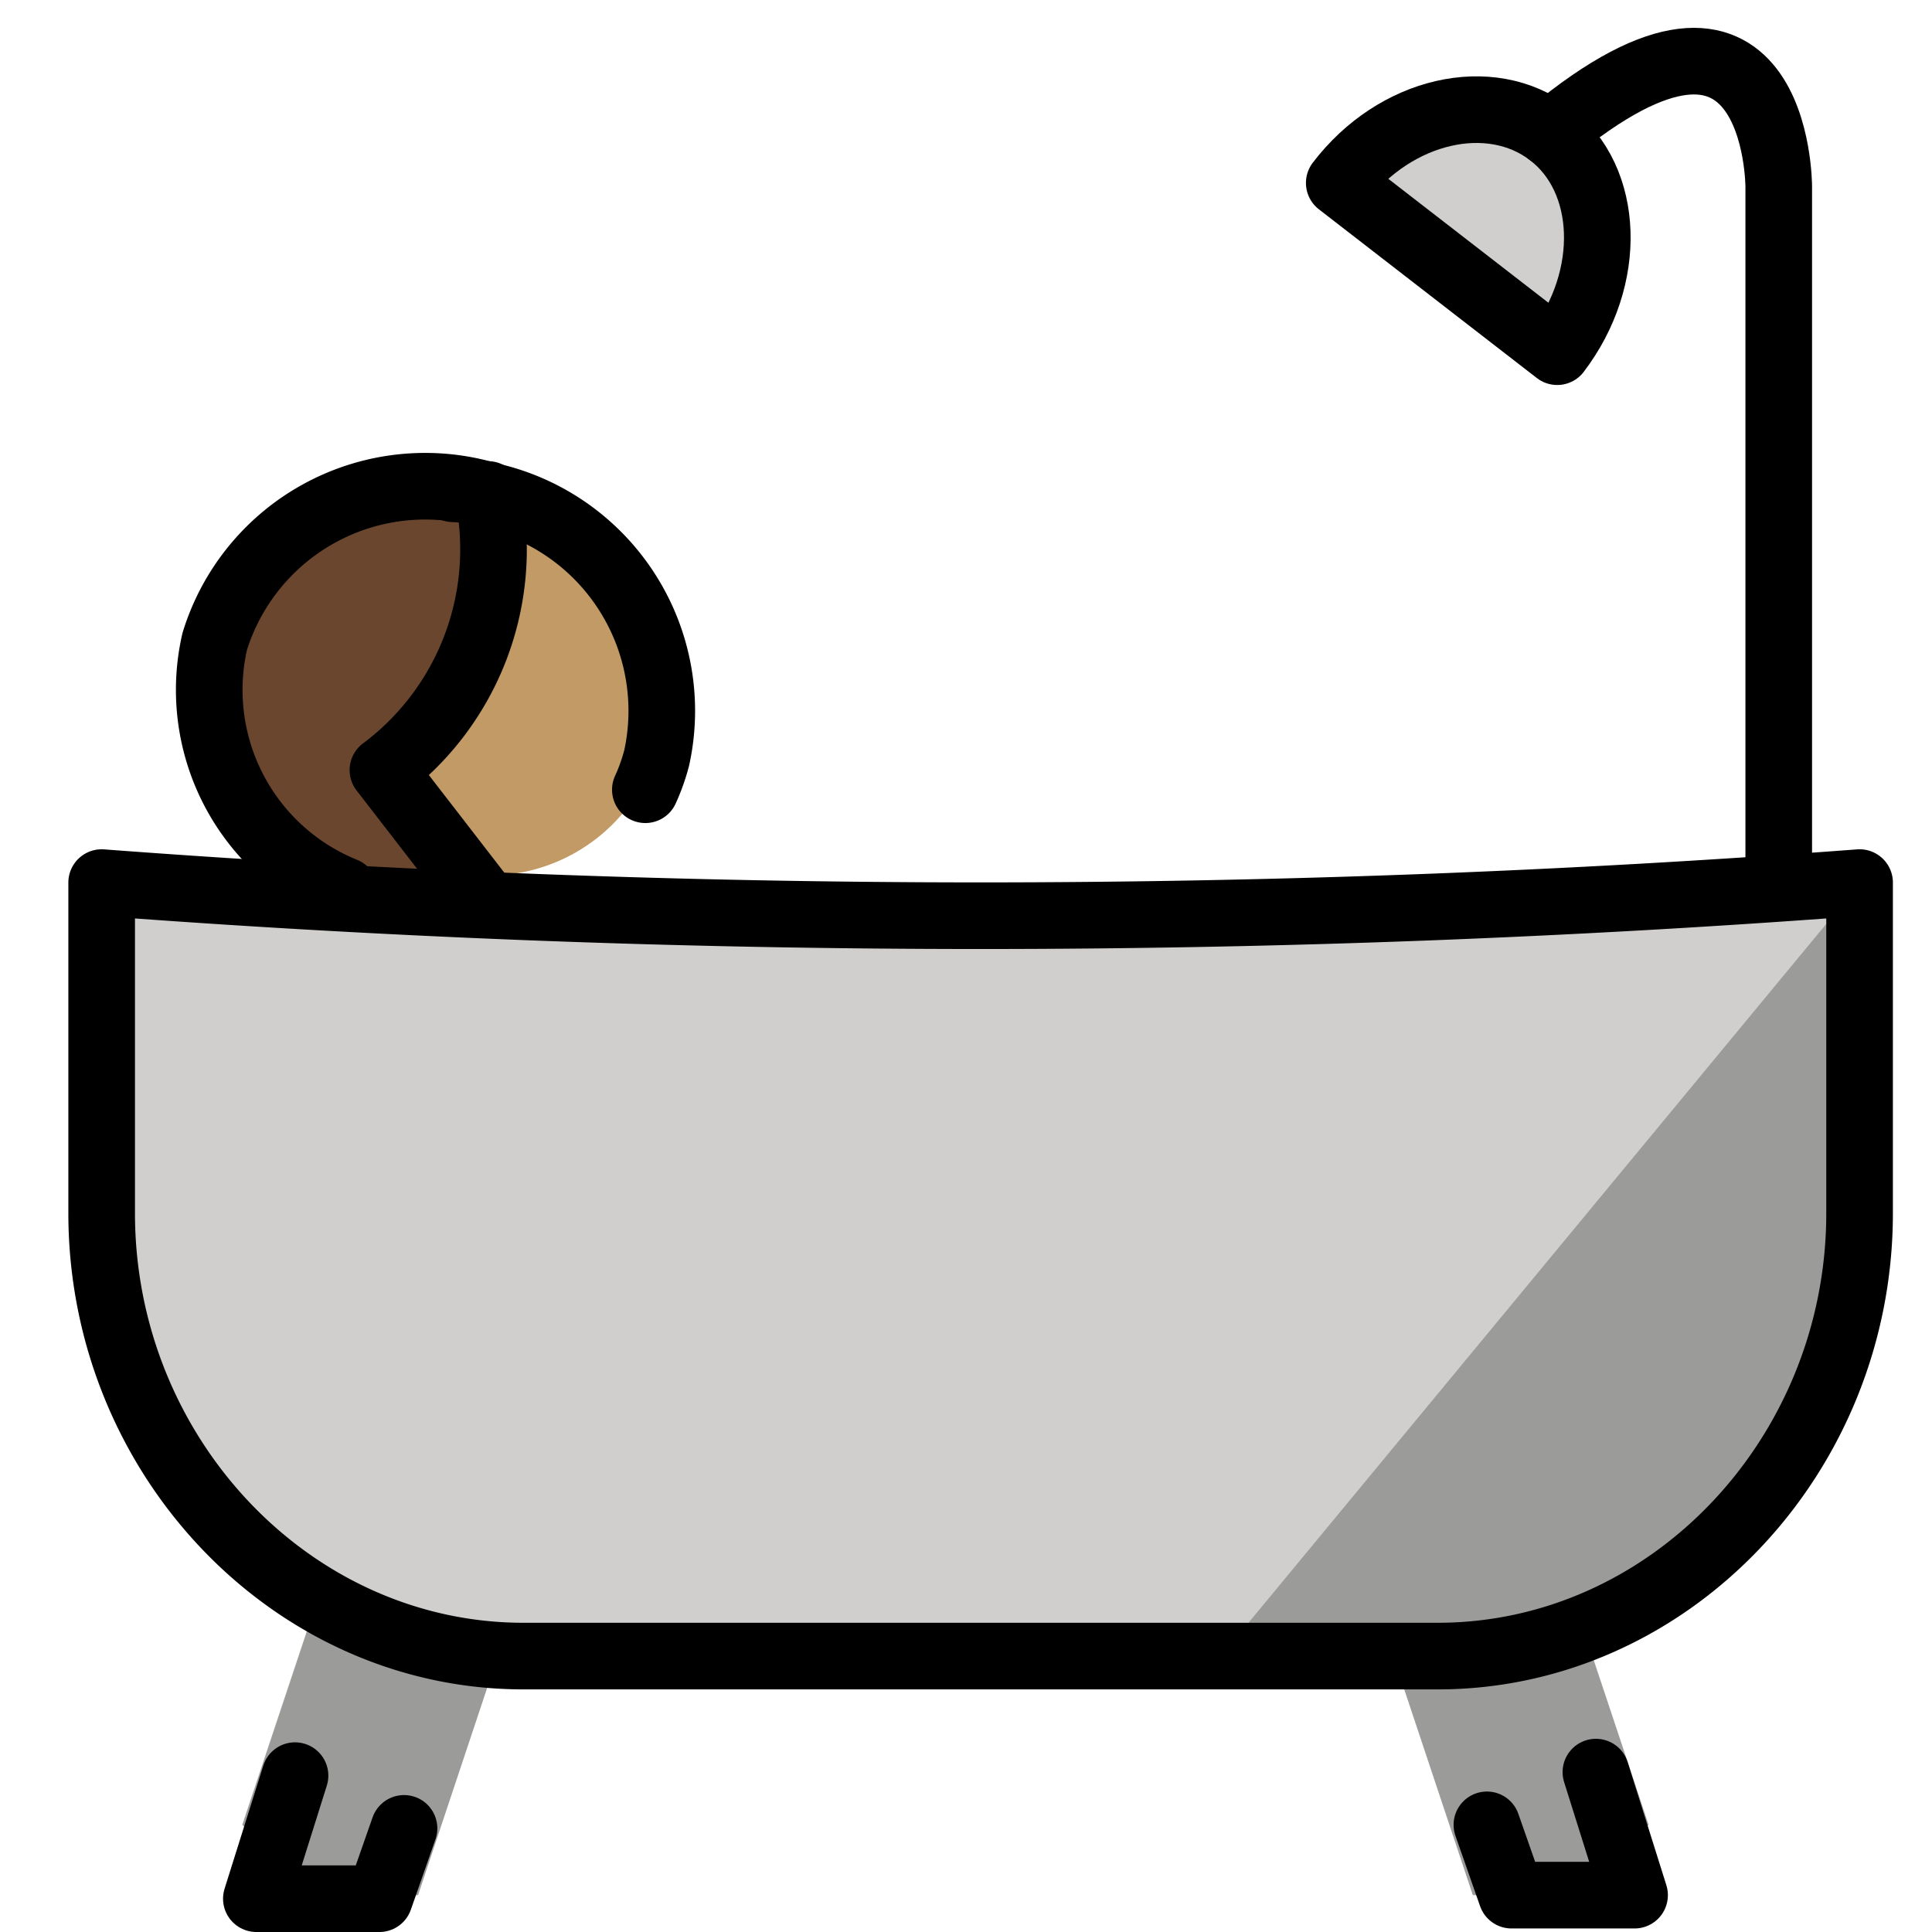 <svg viewBox="7 7 58 58" xmlns="http://www.w3.org/2000/svg">
  <defs>
    <linearGradient id="yellow-gradient" x1="0%" x2="0%" y1="0%" y2="100%">
      <stop offset="0%" style="stop-color:#FDE02F;stop-opacity:1;"/>
      <stop offset="100%" style="stop-color:#F7B209;stop-opacity:1;"/>
    </linearGradient>
  </defs>
  <g id="color">
    <path d="M10.052,33.285c.275,2.318,47.557,2.608,51.719,0,0,0,1.056,0,1.056,4.222S63.882,54.395,52.271,56.506H20.607a8.744,8.744,0,0,1-3.57-.98c-2.2-1.11-4.809-3.475-5.929-8.519C8.996,37.507,10.052,33.285,10.052,33.285Z" fill="#d0cfce"/>
    <path d="M46.994,12.176l6.333,5.277a5.958,5.958,0,0,0,0-6.333C51.216,7.954,46.994,12.176,46.994,12.176Z" fill="#d0cfce"/>
    <path d="M62.851,33.496,43.828,56.506s9.265,1.056,10.438,0,7.506-6.333,7.506-8.444S62.851,33.496,62.851,33.496Z" fill="#9b9b9a"/>
    <polygon fill="#9b9b9a" points="16.385 55.451 14.274 61.783 16.385 63.894 19.551 63.894 21.662 57.562 16.385 55.451"/>
    <polygon fill="#9b9b9a" points="54.382 55.451 56.493 61.783 54.382 63.894 51.216 63.894 49.105 57.562 54.382 55.451"/>
  </g>
  <g id="skin">
    <path d="M26.94,28.008a5.272,5.272,0,0,1-5.277,5.277c-2.623,0-3.166-5.238-3.166-8.444s.015-3.166,2.639-3.166S26.94,24.802,26.94,28.008Z" fill="#c19a65"/>
  </g>
  <g id="hair">
    <path d="M20.607,21.675s-6.409,1.056-7.388,4.222.492,6.984,2.111,7.388a6.954,6.954,0,0,0,1.056,0c.61.062,2.613.738,3.166,0,.755-1.007-.986-2.628,0-4.222C21.51,25.897,22.566,22.73,20.607,21.675Z" fill="#6a462f"/>
  </g>
  <g id="line">
    <g>
      <path d="M60.399,33.496V12.598s0-7.283-6.861-1.583" fill="none" stroke="#000" stroke-linecap="round" stroke-linejoin="round" stroke-width="2"/>
      <path d="M47.205,12.492c1.689-2.217,4.539-2.85,6.333-1.478s1.9,4.327.211,6.544Z" fill="none" stroke="#000" stroke-linecap="round" stroke-linejoin="round" stroke-width="2"/>
      <polyline fill="none" points="15.857 60.306 14.696 64 18.39 64 19.129 61.889" stroke="#000" stroke-linecap="round" stroke-linejoin="round" stroke-width="2"/>
      <path d="M10.052,33.496V43.418c0,7.283,5.7,13.299,12.666,13.299H50.16c6.966,0,12.666-6.016,12.666-13.299V33.496A350.709,350.709,0,0,1,10.052,33.496Z" fill="none" stroke="#000" stroke-linecap="round" stroke-linejoin="round" stroke-width="2"/>
    </g>
    <g>
      <path d="M20.607,21.675h0" fill="none" stroke="#000" stroke-linecap="round" stroke-linejoin="round" stroke-width="2"/>
      <path d="M21.521,34.033l-3.025-3.914A8.273,8.273,0,0,0,21.65,21.845" fill="none" stroke="#000" stroke-linecap="round" stroke-linejoin="round" stroke-width="2"/>
    </g>
    <path d="M17.346,33.74a6.503,6.503,0,0,1-3.9-7.482,6.613,6.613,0,0,1,8.249-4.373,6.613,6.613,0,0,1,5.018,7.873,5.891,5.891,0,0,1-.339.95" fill="none" stroke="#000" stroke-linecap="round" stroke-linejoin="round" stroke-width="2"/>
    <polyline fill="none" points="51.638 61.783 52.377 63.894 56.071 63.894 54.91 60.2" stroke="#000" stroke-linecap="round" stroke-linejoin="round" stroke-width="2"/>
  </g>
</svg>